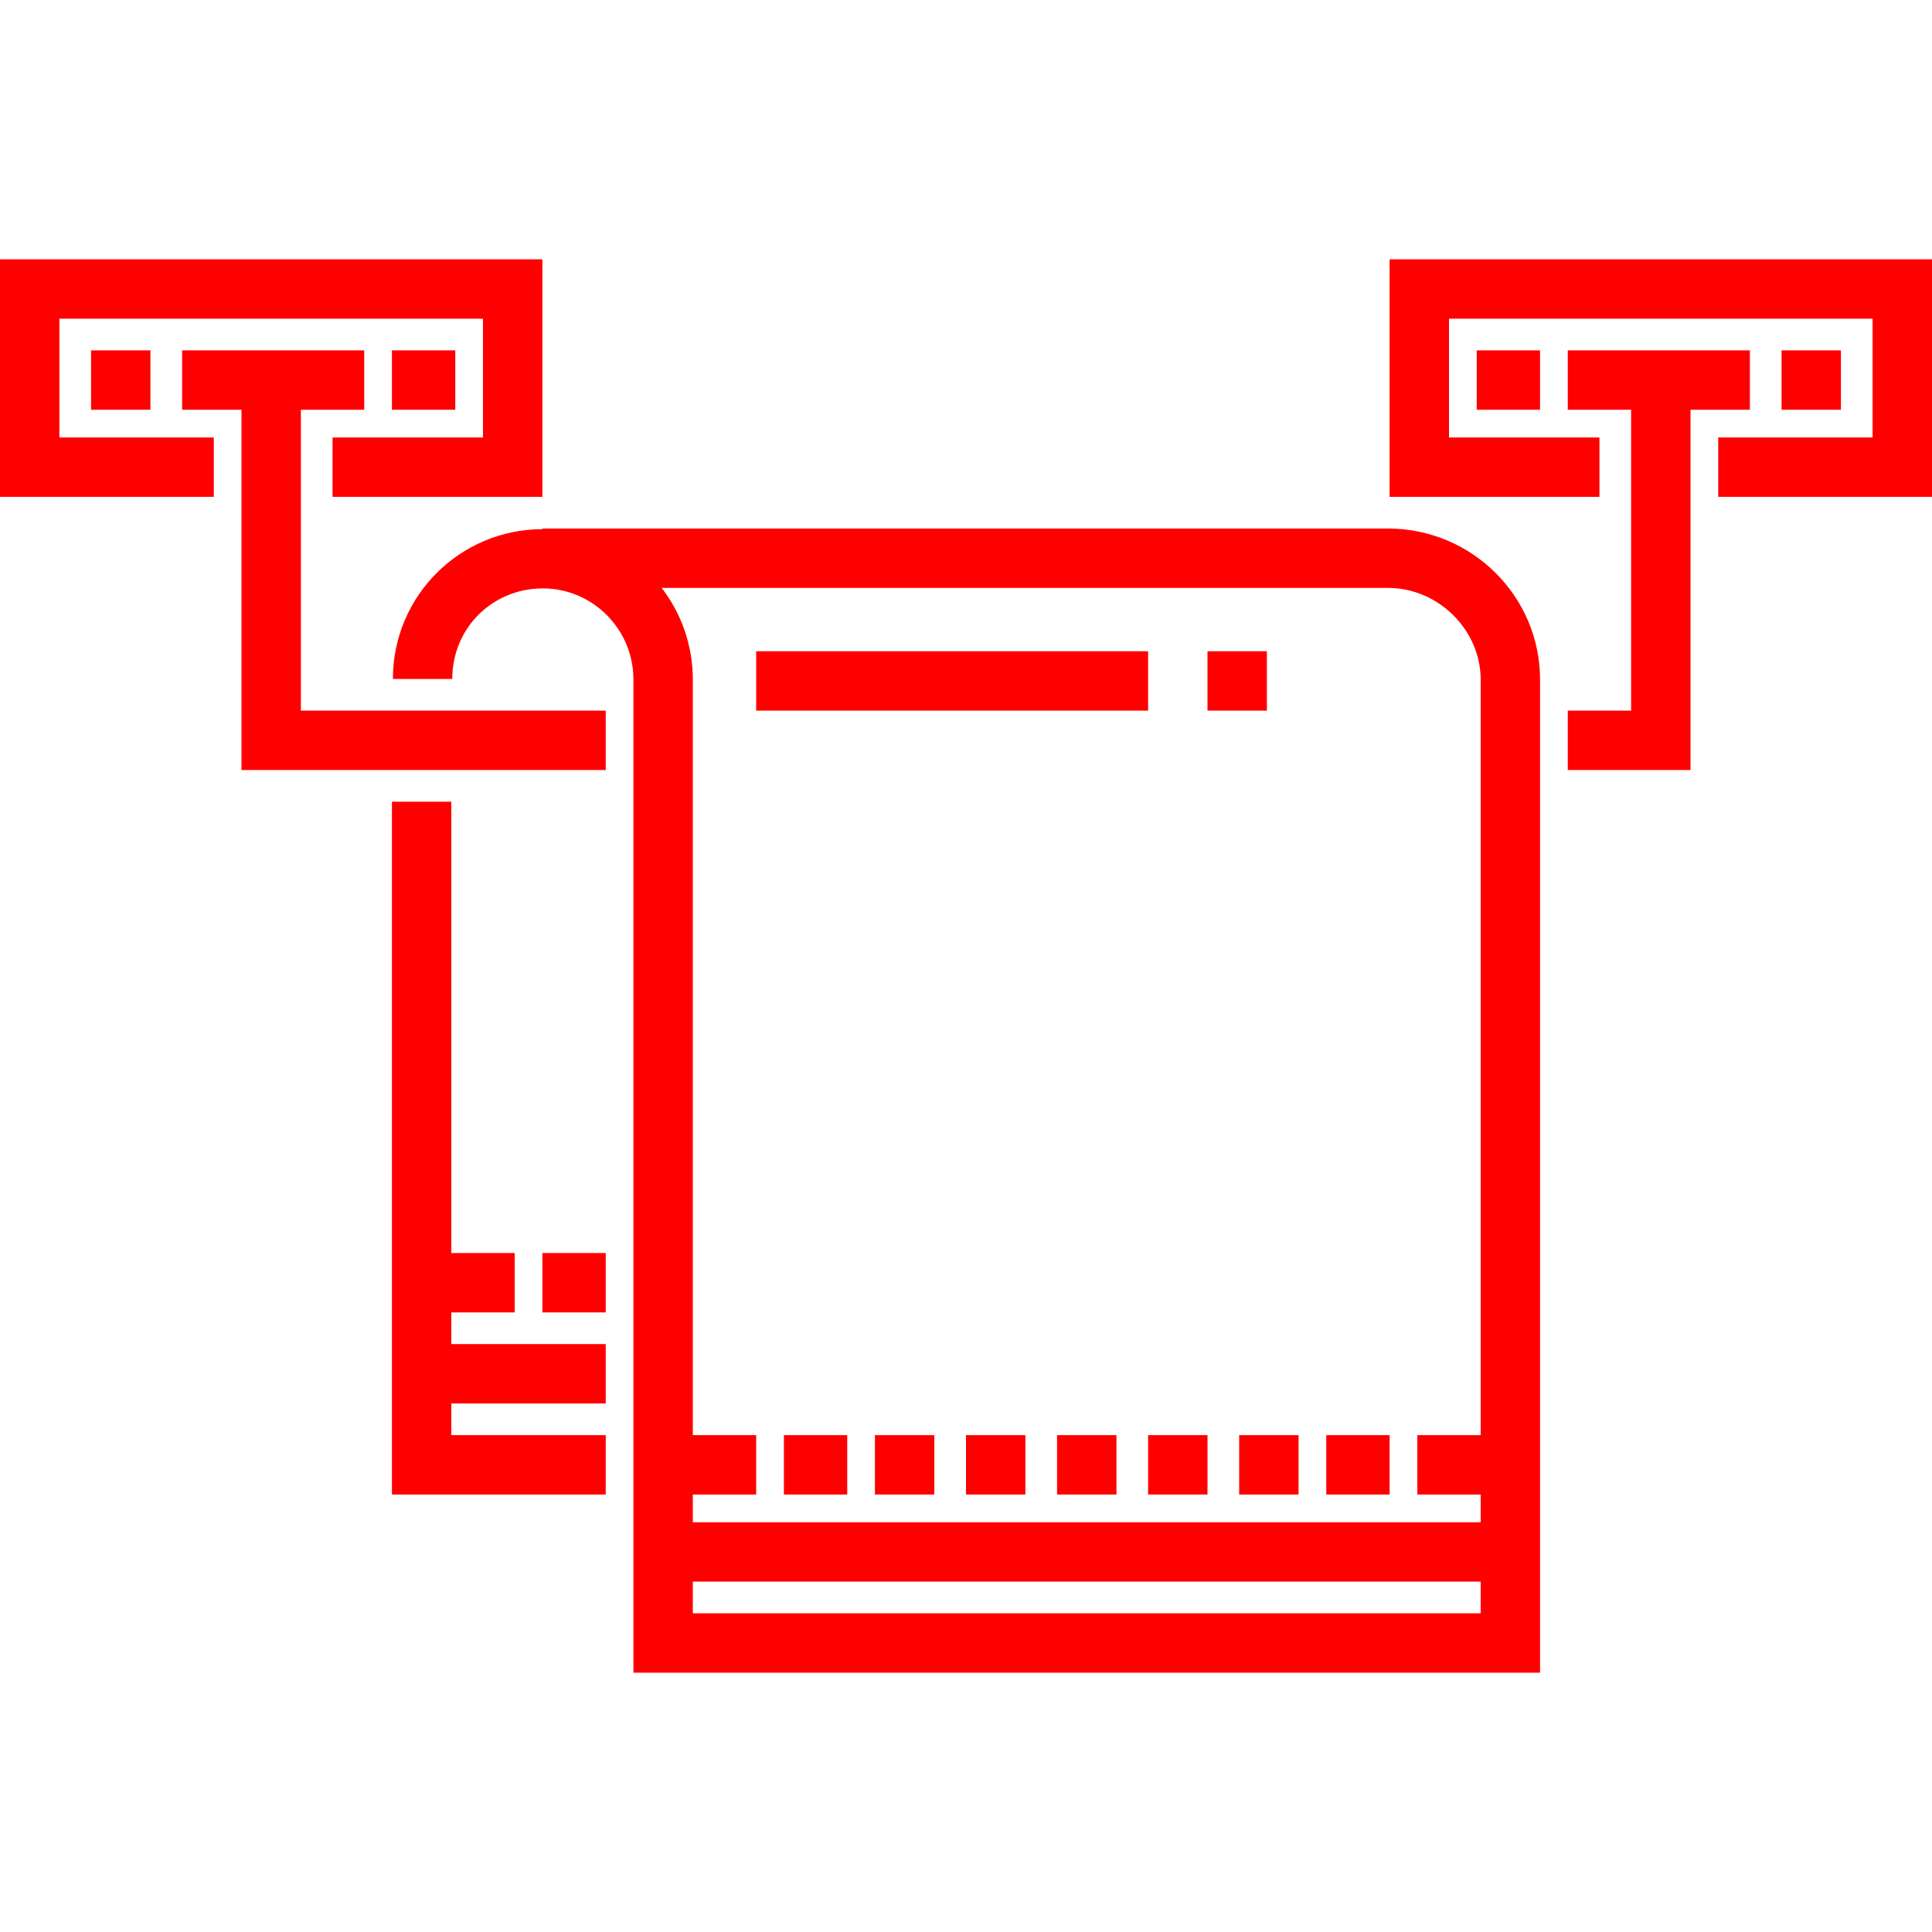 <?xml version="1.0" encoding="iso-8859-1"?>
<!-- Uploaded to: SVG Repo, www.svgrepo.com, Generator: SVG Repo Mixer Tools -->
<svg fill="#ff000080" version="1.1" id="Layer_1" xmlns="http://www.w3.org/2000/svg" xmlns:xlink="http://www.w3.org/1999/xlink" 
	 viewBox="0 0 512 512" width="800px" height="800px" xml:space="preserve">
<g>
	<g>
		<polygon points="79.738,188.328 79.738,108.59 96.525,108.59 96.525,92.852 48.262,92.852 48.262,108.59 64,108.59 64,204.066 
			160.525,204.066 160.525,188.328 		"/>
	</g>
</g>
<g>
	<g>
		<rect x="103.869" y="92.852" width="16.787" height="15.738"/>
	</g>
</g>
<g>
	<g>
		<rect x="24.131" y="92.852" width="15.738" height="15.738"/>
	</g>
</g>
<g>
	<g>
		<polygon points="0,68.721 0,131.672 56.656,131.672 56.656,115.934 15.738,115.934 15.738,84.459 128,84.459 128,115.934 
			88.131,115.934 88.131,131.672 143.738,131.672 143.738,68.721 		"/>
	</g>
</g>
<g>
	<g>
		<polygon points="415.475,92.852 415.475,108.59 432.262,108.59 432.262,188.328 415.475,188.328 415.475,204.066 448,204.066 
			448,108.59 463.738,108.59 463.738,92.852 		"/>
	</g>
</g>
<g>
	<g>
		<rect x="391.344" y="92.852" width="16.787" height="15.738"/>
	</g>
</g>
<g>
	<g>
		<rect x="472.131" y="92.852" width="15.738" height="15.738"/>
	</g>
</g>
<g>
	<g>
		<polygon points="368.262,68.721 368.262,131.672 423.869,131.672 423.869,115.934 384,115.934 384,84.459 496.262,84.459 
			496.262,115.934 455.344,115.934 455.344,131.672 512,131.672 512,68.721 		"/>
	</g>
</g>
<g>
	<g>
		<path d="M367.846,140.066H143.738v0.161c-21.858,0.068-39.617,17.676-39.617,39.708h15.738c0-13.639,10.769-24.002,24.005-24.002
			c13.236,0,24.005,10.861,24.005,24.172v263.174h240.262V180.104C408.131,158.026,390.059,140.066,367.846,140.066z
			 M392.393,427.541H183.607v-8.393h208.787V427.541z M392.393,380.328h-16.787v15.738h16.787v7.344H183.607v-7.344h16.787v-15.738
			h-16.787V180.104c0-9.138-3.079-17.569-8.251-24.301h192.49c13.307,0,24.548,11.129,24.548,24.301V380.328z"/>
	</g>
</g>
<g>
	<g>
		<polygon points="160.525,371.934 160.525,356.197 119.607,356.197 119.607,347.803 136.393,347.803 136.393,332.066 
			119.607,332.066 119.607,212.459 103.869,212.459 103.869,396.066 160.525,396.066 160.525,380.328 119.607,380.328 
			119.607,371.934 		"/>
	</g>
</g>
<g>
	<g>
		<rect x="207.738" y="380.328" width="16.787" height="15.738"/>
	</g>
</g>
<g>
	<g>
		<rect x="231.869" y="380.328" width="15.738" height="15.738"/>
	</g>
</g>
<g>
	<g>
		<rect x="256" y="380.328" width="15.738" height="15.738"/>
	</g>
</g>
<g>
	<g>
		<rect x="280.131" y="380.328" width="15.738" height="15.738"/>
	</g>
</g>
<g>
	<g>
		<rect x="304.262" y="380.328" width="15.738" height="15.738"/>
	</g>
</g>
<g>
	<g>
		<rect x="328.393" y="380.328" width="15.738" height="15.738"/>
	</g>
</g>
<g>
	<g>
		<rect x="351.475" y="380.328" width="16.787" height="15.738"/>
	</g>
</g>
<g>
	<g>
		<rect x="143.738" y="332.066" width="16.787" height="15.738"/>
	</g>
</g>
<g>
	<g>
		<rect x="200.393" y="172.59" width="103.869" height="15.738"/>
	</g>
</g>
<g>
	<g>
		<rect x="320" y="172.59" width="15.738" height="15.738"/>
	</g>
</g>
</svg>